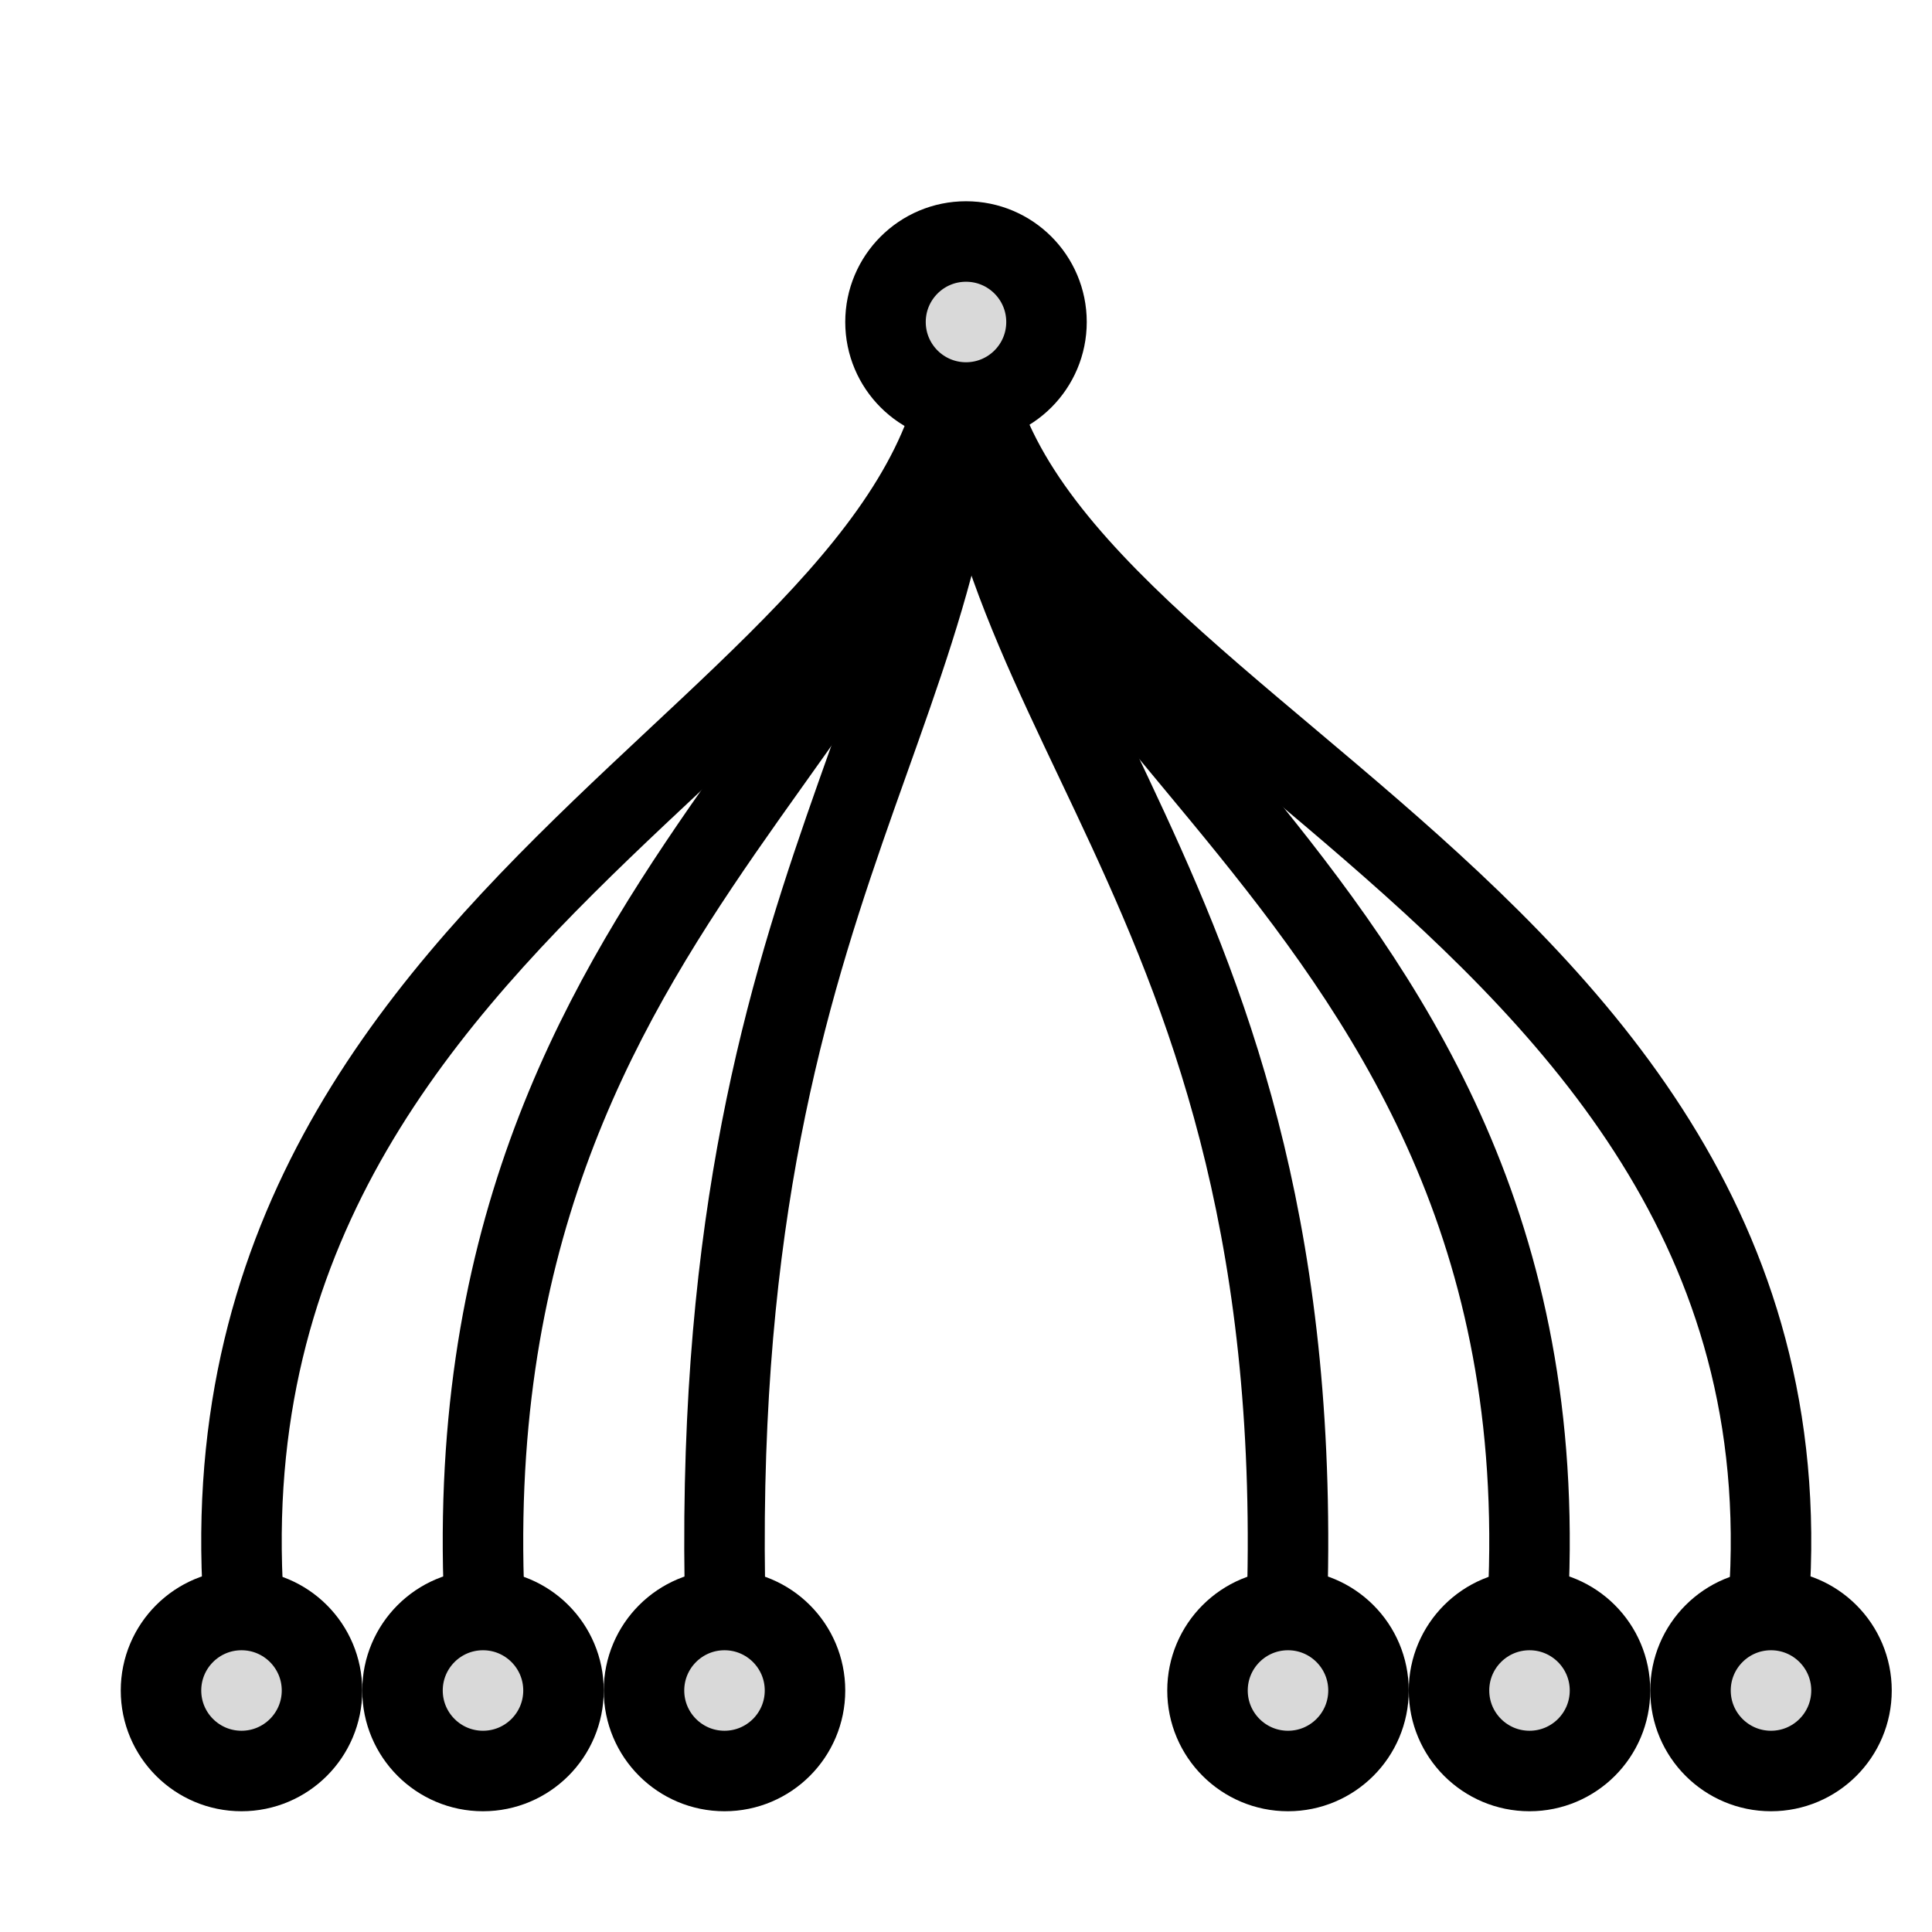<svg width="24" height="24" viewBox="0 0 24 24" fill="none" xmlns="http://www.w3.org/2000/svg">
<path d="M12 4C11.999 9.1 23.48 11.225 21.84 21" stroke="black"/>
<path d="M12 4C12 9.1 1.668 11.225 3.144 21" stroke="black"/>
<path d="M12 4C12 9.1 20.036 11.225 18.888 21" stroke="black"/>
<path d="M12 4C12 9.1 5.112 11.225 6.096 21" stroke="black"/>
<path d="M12 4C12 9.1 16.592 11.225 15.936 21" stroke="black"/>
<path d="M12 4C12 9.1 8.556 11.225 9.048 21" stroke="black"/>
<circle cx="12" cy="4" r="1" fill="#D9D9D9" stroke="black"/>
<circle cx="3" cy="21" r="1" fill="#D9D9D9" stroke="black"/>
<circle cx="6" cy="21" r="1" fill="#D9D9D9" stroke="black"/>
<circle cx="9" cy="21" r="1" fill="#D9D9D9" stroke="black"/>
<circle cx="16" cy="21" r="1" fill="#D9D9D9" stroke="black"/>
<circle cx="19" cy="21" r="1" fill="#D9D9D9" stroke="black"/>
<circle cx="22" cy="21" r="1" fill="#D9D9D9" stroke="black"/>
</svg>
